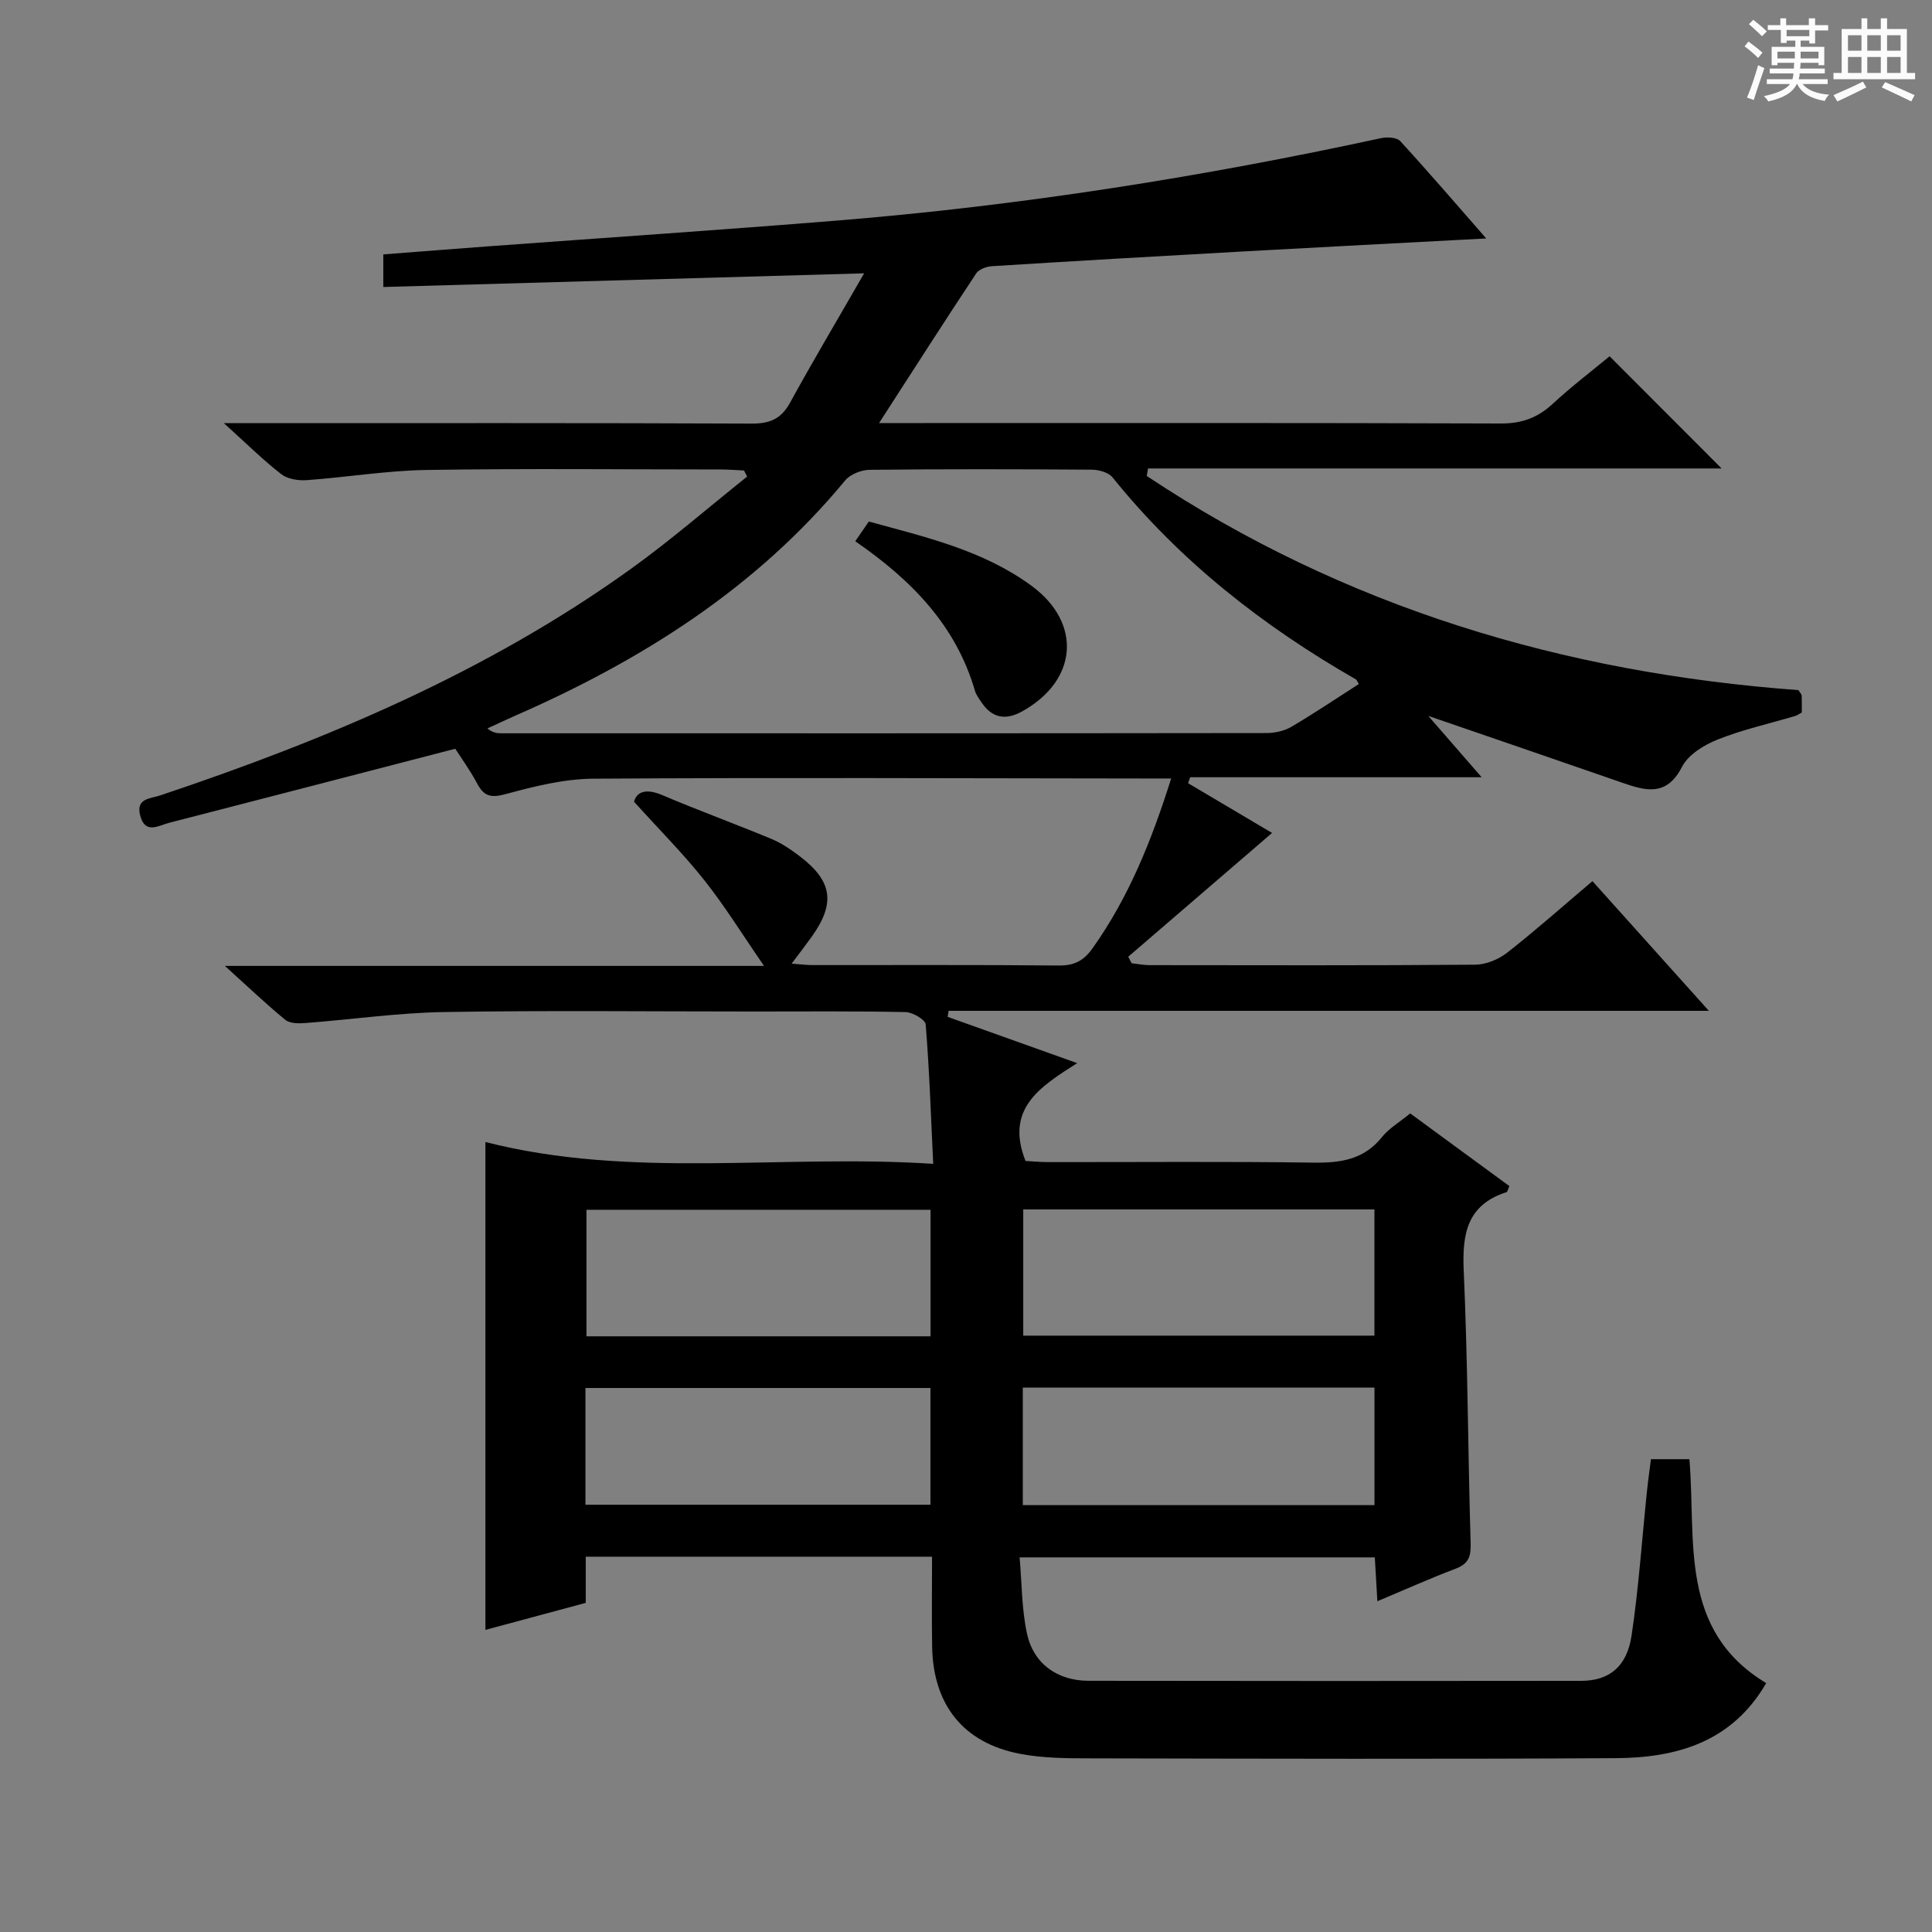 <svg enable-background="new 0 0 400 400" viewBox="0 0 400 400" xmlns="http://www.w3.org/2000/svg"><rect x="0" y="0" width="400" height="400" fill="#808080" stroke="none"/><path d="m361.2 9.6.8-1c.9.7 1.9 1.4 2.9 2.3l-.9 1.1c-1-1-2-1.8-2.8-2.4zm.5 10.6c.9-2.1 1.6-4.3 2.3-6.7.4.2.8.4 1.3.6-.7 2.1-1.5 4.3-2.2 6.6zm.4-15.2.9-.9c1 .8 2 1.6 2.8 2.4l-1 1c-.9-.9-1.8-1.7-2.7-2.5zm12.5-1.2h1.2v1.4h2.7v1.1h-2.7v2.7h-1.2v-.6h-1.8v1.3h4.9v3.8h-1.2v-.5h-3.7c0 .4-.1.9-.1 1.2h5.1v1h-5.2c0 .5-.1.9-.2 1.2h6v1h-5.2c1.1 1.3 2.9 2 5.5 2.2-.4.4-.7.8-.9 1.3-2.9-.5-4.8-1.6-5.7-3.5h-.1c-.8 1.7-2.7 2.9-5.9 3.6-.2-.4-.6-.8-.9-1.1 2.8-.6 4.6-1.4 5.4-2.5h-4.8v-1h5.3c.1-.3.2-.7.2-1.2h-4.9v-1h5c0-.4 0-.8.1-1.2h-3.5v.5h-1.2v-3.8h4.9v-1.3h-1.8v.5h-1.2v-2.7h-2.7v-1h2.6v-1.4h1.2v1.4h4.7v-1.4zm-6.6 8.3h3.6c0-.4 0-.9 0-1.4h-3.6zm1.9-4.6h4.7v-1.3h-4.7zm6.6 3.2h-3.7v1.4h3.7z" fill="#fafbfa"/><path d="m385.3 3.8h1.3v2.2h2.8v-2.2h1.3v2.2h4.1v9.1h1.7v1.3h-16.9v-1.3h1.7v-9.1h4.1v-2.2zm.4 13.1.7 1.2c-1.8.9-3.8 1.9-6 2.9-.2-.4-.5-.8-.8-1.3 2.3-1 4.3-1.9 6.1-2.8zm-3.1-6.4h2.8v-3.2h-2.8zm0 4.6h2.8v-3.3h-2.8zm4-4.6h2.8v-3.2h-2.8zm0 4.6h2.8v-3.3h-2.8zm3.7 1.9c2.1.9 4.1 1.8 6.1 2.7l-.7 1.3c-2.2-1.1-4.2-2-6.1-2.9zm3.2-9.7h-2.8v3.2h2.8zm-2.8 7.8h2.8v-3.3h-2.8z" fill="#fafbfa"/><g fill="#010000"><path d="m307.71 49.37c-17.33.92-33.93 1.78-50.52 2.7-17.27.96-34.54 1.96-51.8 3.04-1.15.07-2.72.64-3.29 1.51-6.67 10.08-13.19 20.26-20.1 30.97h5.74c41 0 82-.06 122.99.09 4.33.02 7.61-1.18 10.73-4.06 3.89-3.6 8.13-6.83 11.79-9.86 7.85 7.86 15.46 15.48 23.19 23.23-39.25 0-79 0-118.75 0-.09.52-.18 1.03-.27 1.55 40.88 27.2 86.36 40.78 134.92 44.34.37.59.66.86.68 1.14.05 1.14.02 2.29.02 3.49-.52.28-.91.59-1.35.72-5.38 1.6-10.9 2.82-16.09 4.89-2.81 1.12-6.07 3.13-7.36 5.65-3.16 6.15-7.44 5-12.32 3.3-13.13-4.56-26.28-9.06-40.21-13.85 3.71 4.26 7.06 8.11 11.05 12.7-20.68 0-40.51 0-60.34 0-.15.41-.29.82-.44 1.23 6.1 3.61 12.2 7.23 17.39 10.3-10.02 8.62-19.9 17.12-29.78 25.63.23.45.47.9.7 1.35 1.21.13 2.43.38 3.64.39 22.5.02 45 .09 67.5-.09 2.22-.02 4.81-1.08 6.59-2.47 5.89-4.61 11.49-9.59 17.68-14.83 7.81 8.7 15.52 17.28 24.1 26.85-53.21 0-105.31 0-157.41 0-.06.42-.13.83-.19 1.25 8.59 3.07 17.18 6.14 26.82 9.58-7.77 4.93-14.95 9.47-10.7 20.25 1.14.06 2.89.24 4.65.24 18.33.02 36.67-.15 55 .11 5.63.08 10.43-.63 14.17-5.31 1.42-1.78 3.54-3 5.83-4.88 6.82 5 13.7 10.05 20.53 15.05-.32.71-.39 1.18-.59 1.25-8.16 2.62-9.21 8.61-8.86 16.27.84 18.79.87 37.61 1.43 56.42.08 2.72-.41 4.25-3.08 5.26-5.25 1.99-10.38 4.29-16.23 6.75-.19-3.25-.35-5.96-.53-9.08-24.22 0-48.42 0-73.54 0 .47 5.33.42 10.66 1.52 15.75 1.35 6.28 6.29 9.79 12.77 9.8 34 .06 68 .05 102 .01 5.74-.01 9.44-2.89 10.41-9.37 1.47-9.84 2.14-19.81 3.17-29.72.23-2.26.55-4.5.84-6.8h7.96c1.44 16.91-2.3 35.38 15.9 46.36-7.09 12.24-18.54 15.46-31.15 15.54-36.16.21-72.33.11-108.49.04-4.96-.01-10.02-.01-14.85-.94-11.72-2.25-17.97-10.11-18.19-22.15-.11-6.13-.02-12.25-.02-18.66-24.04 0-47.62 0-71.7 0v9.56c-7.07 1.9-13.75 3.7-20.77 5.59 0-33.78 0-67.08 0-101.01 30.36 7.75 61.3 2.47 92.71 4.52-.49-10.33-.8-19.61-1.56-28.86-.08-1-2.7-2.53-4.17-2.56-10.49-.22-21-.12-31.5-.12-21.33 0-42.67-.24-64 .11-9.6.16-19.17 1.55-28.77 2.28-1.39.11-3.21.1-4.16-.68-4.04-3.32-7.84-6.94-12.49-11.15h111.62c-4.49-6.51-8.1-12.37-12.35-17.73-4.34-5.47-9.3-10.44-14.56-16.26.53-2 2.36-2.85 5.83-1.38 7.48 3.18 15.12 5.96 22.62 9.08 2.12.88 4.08 2.24 5.92 3.64 6.7 5.1 7.35 9.68 2.45 16.56-1.23 1.72-2.52 3.39-4.19 5.62 1.82.13 3.07.3 4.31.3 17 .02 34-.08 51 .09 3.21.03 5.16-.99 6.99-3.57 7.5-10.54 12.21-22.28 16.28-35.15-2.39 0-4.02 0-5.64 0-38-.04-76-.21-113.99.04-6.03.04-12.16 1.56-18.04 3.16-3.01.82-4.54.62-5.99-2.11-1.47-2.76-3.32-5.32-4.56-7.25-20.13 5.22-39.67 10.3-59.23 15.33-2.21.57-4.99 2.47-6.01-1.53-.91-3.56 2.05-3.44 4.16-4.14 34.48-11.55 67.79-25.57 97.51-46.95 8.28-5.96 16.01-12.69 24-19.06-.22-.42-.43-.84-.65-1.26-1.58-.07-3.16-.21-4.74-.21-20.33-.01-40.67-.22-61 .1-8.28.13-16.53 1.52-24.81 2.11-1.74.12-3.95-.22-5.26-1.24-3.75-2.91-7.14-6.28-11.88-10.56h6.75c34.17 0 68.33-.06 102.5.09 3.78.02 6.13-.96 7.98-4.34 4.77-8.7 9.84-17.22 15.33-26.77-33.92.96-66.56 1.89-99.55 2.83 0-2.45 0-4.35 0-6.75 7.24-.56 14.49-1.13 21.75-1.67 24.05-1.77 48.11-3.38 72.15-5.33 37.95-3.08 75.48-9.01 112.68-17.07 1.25-.27 3.24-.17 3.96.61 6.01 6.55 11.82 13.33 17.81 20.16zm-26.38 92.25c-.41-.68-.46-.88-.59-.95-19.22-11.02-36.41-24.46-50.39-41.82-.84-1.04-2.85-1.6-4.32-1.61-15.32-.11-30.65-.14-45.97.03-1.73.02-4.01.91-5.07 2.19-18.48 22.37-42.22 37.3-68.44 48.77-1.89.83-3.75 1.72-5.63 2.58 1.07.91 1.97 1.01 2.87 1.01 52.8.01 105.6.02 158.4-.05 1.73 0 3.68-.42 5.15-1.28 4.72-2.77 9.26-5.84 13.99-8.87zm3.23 108.78c-24.56 0-48.5 0-72.71 0v26.13h72.71c0-8.84 0-17.27 0-26.13zm-163.14.07v26.2h71.24c0-8.81 0-17.36 0-26.2-23.78 0-47.32 0-71.24 0zm90.34 36.81v24.34h72.81c0-8.23 0-16.15 0-24.34-24.35 0-48.44 0-72.81 0zm-90.55 24.26h71.43c0-8.3 0-16.21 0-24.17-23.96 0-47.62 0-71.43 0z"/><path d="m177.07 112.06c1.12-1.63 1.94-2.82 2.81-4.08 11.85 3.24 23.67 5.96 33.66 13.28 10.57 7.74 9.6 19.7-2 26.07-3.26 1.79-6.05 1.39-8.23-1.77-.56-.81-1.2-1.66-1.47-2.58-3.92-13.46-13.05-22.84-24.77-30.92z"/></g></svg>